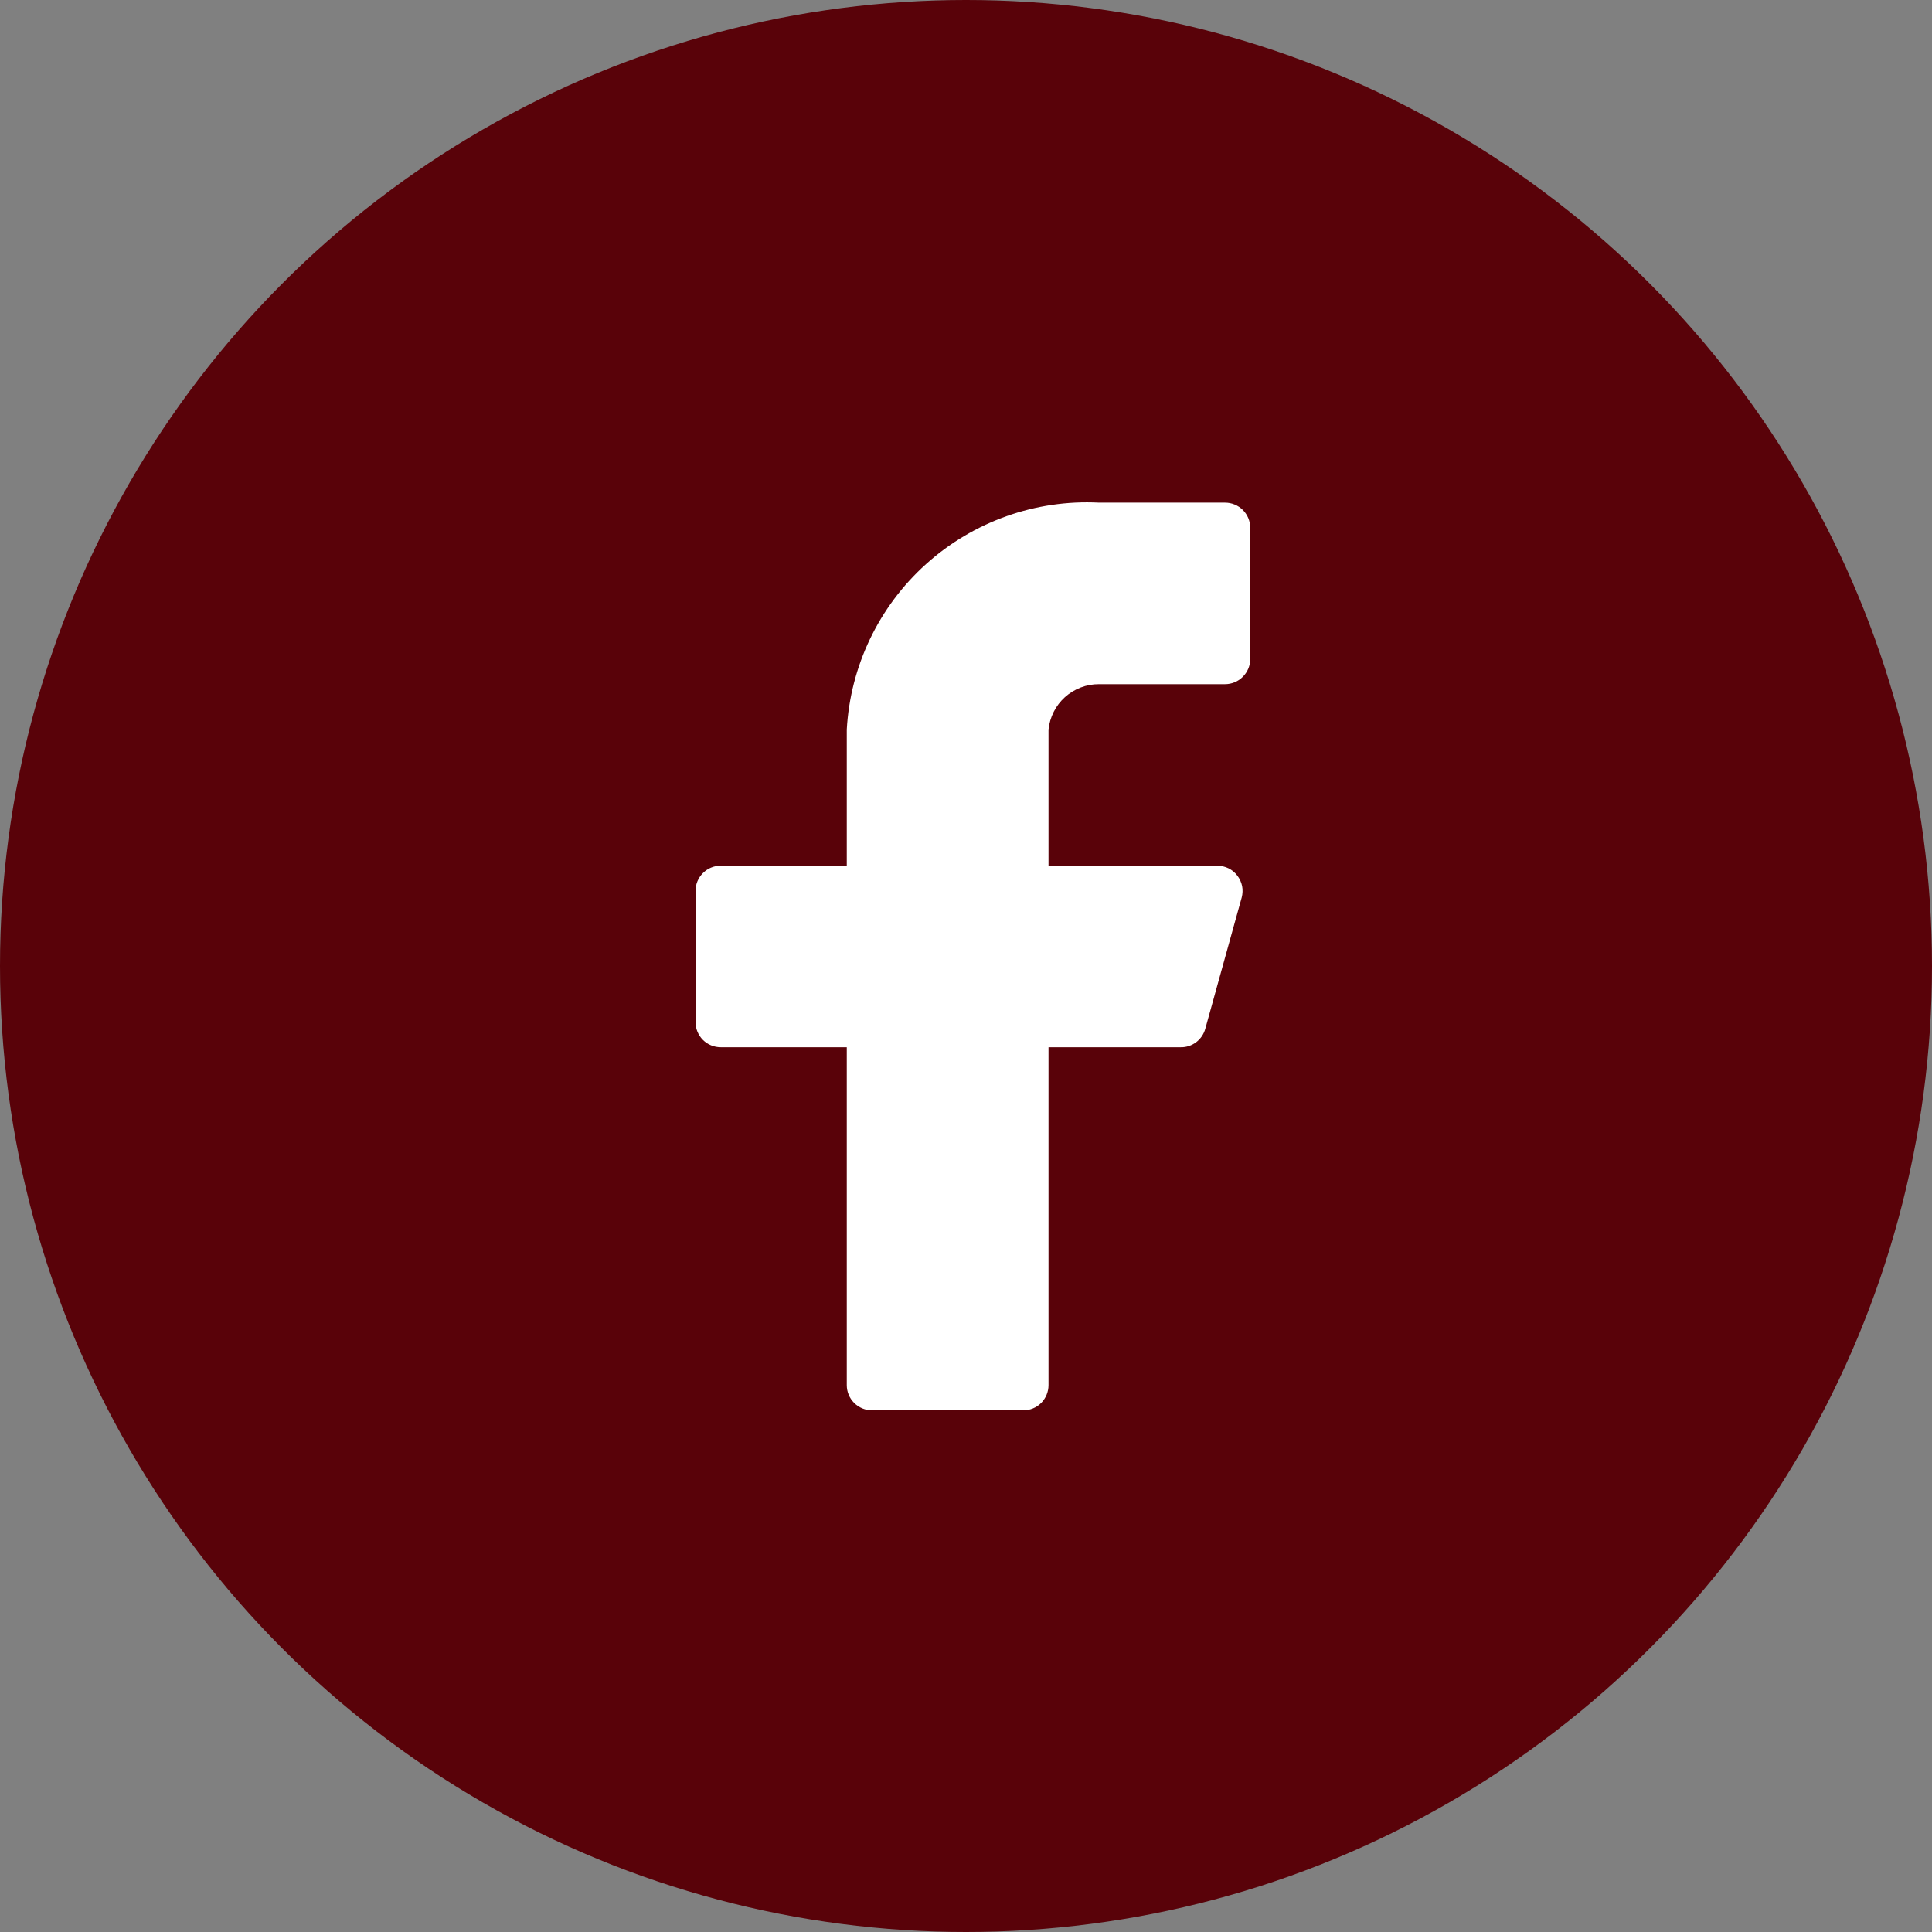 <svg width="24" height="24" viewBox="0 0 24 24" fill="none" xmlns="http://www.w3.org/2000/svg">
<rect x="0" y="0" width="24" height="24" fill="#808080" stroke="none"/>
<circle cx="12" cy="12" r="12" fill="#590209"/>
<path d="M15.531 6.557C15.531 6.474 15.498 6.394 15.439 6.335C15.381 6.277 15.301 6.244 15.218 6.244H13.652C12.863 6.204 12.091 6.479 11.504 7.007C10.917 7.535 10.563 8.274 10.519 9.063V10.754H8.953C8.87 10.754 8.79 10.787 8.732 10.846C8.673 10.905 8.64 10.984 8.64 11.067V12.696C8.64 12.779 8.673 12.859 8.732 12.918C8.79 12.976 8.87 13.009 8.953 13.009H10.519V17.207C10.519 17.29 10.552 17.369 10.611 17.428C10.67 17.487 10.75 17.52 10.833 17.52H12.712C12.795 17.52 12.875 17.487 12.934 17.428C12.992 17.369 13.025 17.29 13.025 17.207V13.009H14.667C14.736 13.011 14.804 12.988 14.86 12.946C14.915 12.904 14.955 12.845 14.973 12.778L15.425 11.149C15.437 11.103 15.439 11.054 15.43 11.007C15.42 10.96 15.4 10.916 15.371 10.878C15.342 10.839 15.305 10.809 15.262 10.787C15.219 10.766 15.172 10.755 15.124 10.754H13.025V9.063C13.041 8.908 13.114 8.764 13.229 8.66C13.345 8.556 13.496 8.498 13.652 8.499H15.218C15.301 8.499 15.381 8.466 15.439 8.407C15.498 8.348 15.531 8.269 15.531 8.186V6.557Z" fill="white"/>
</svg>
